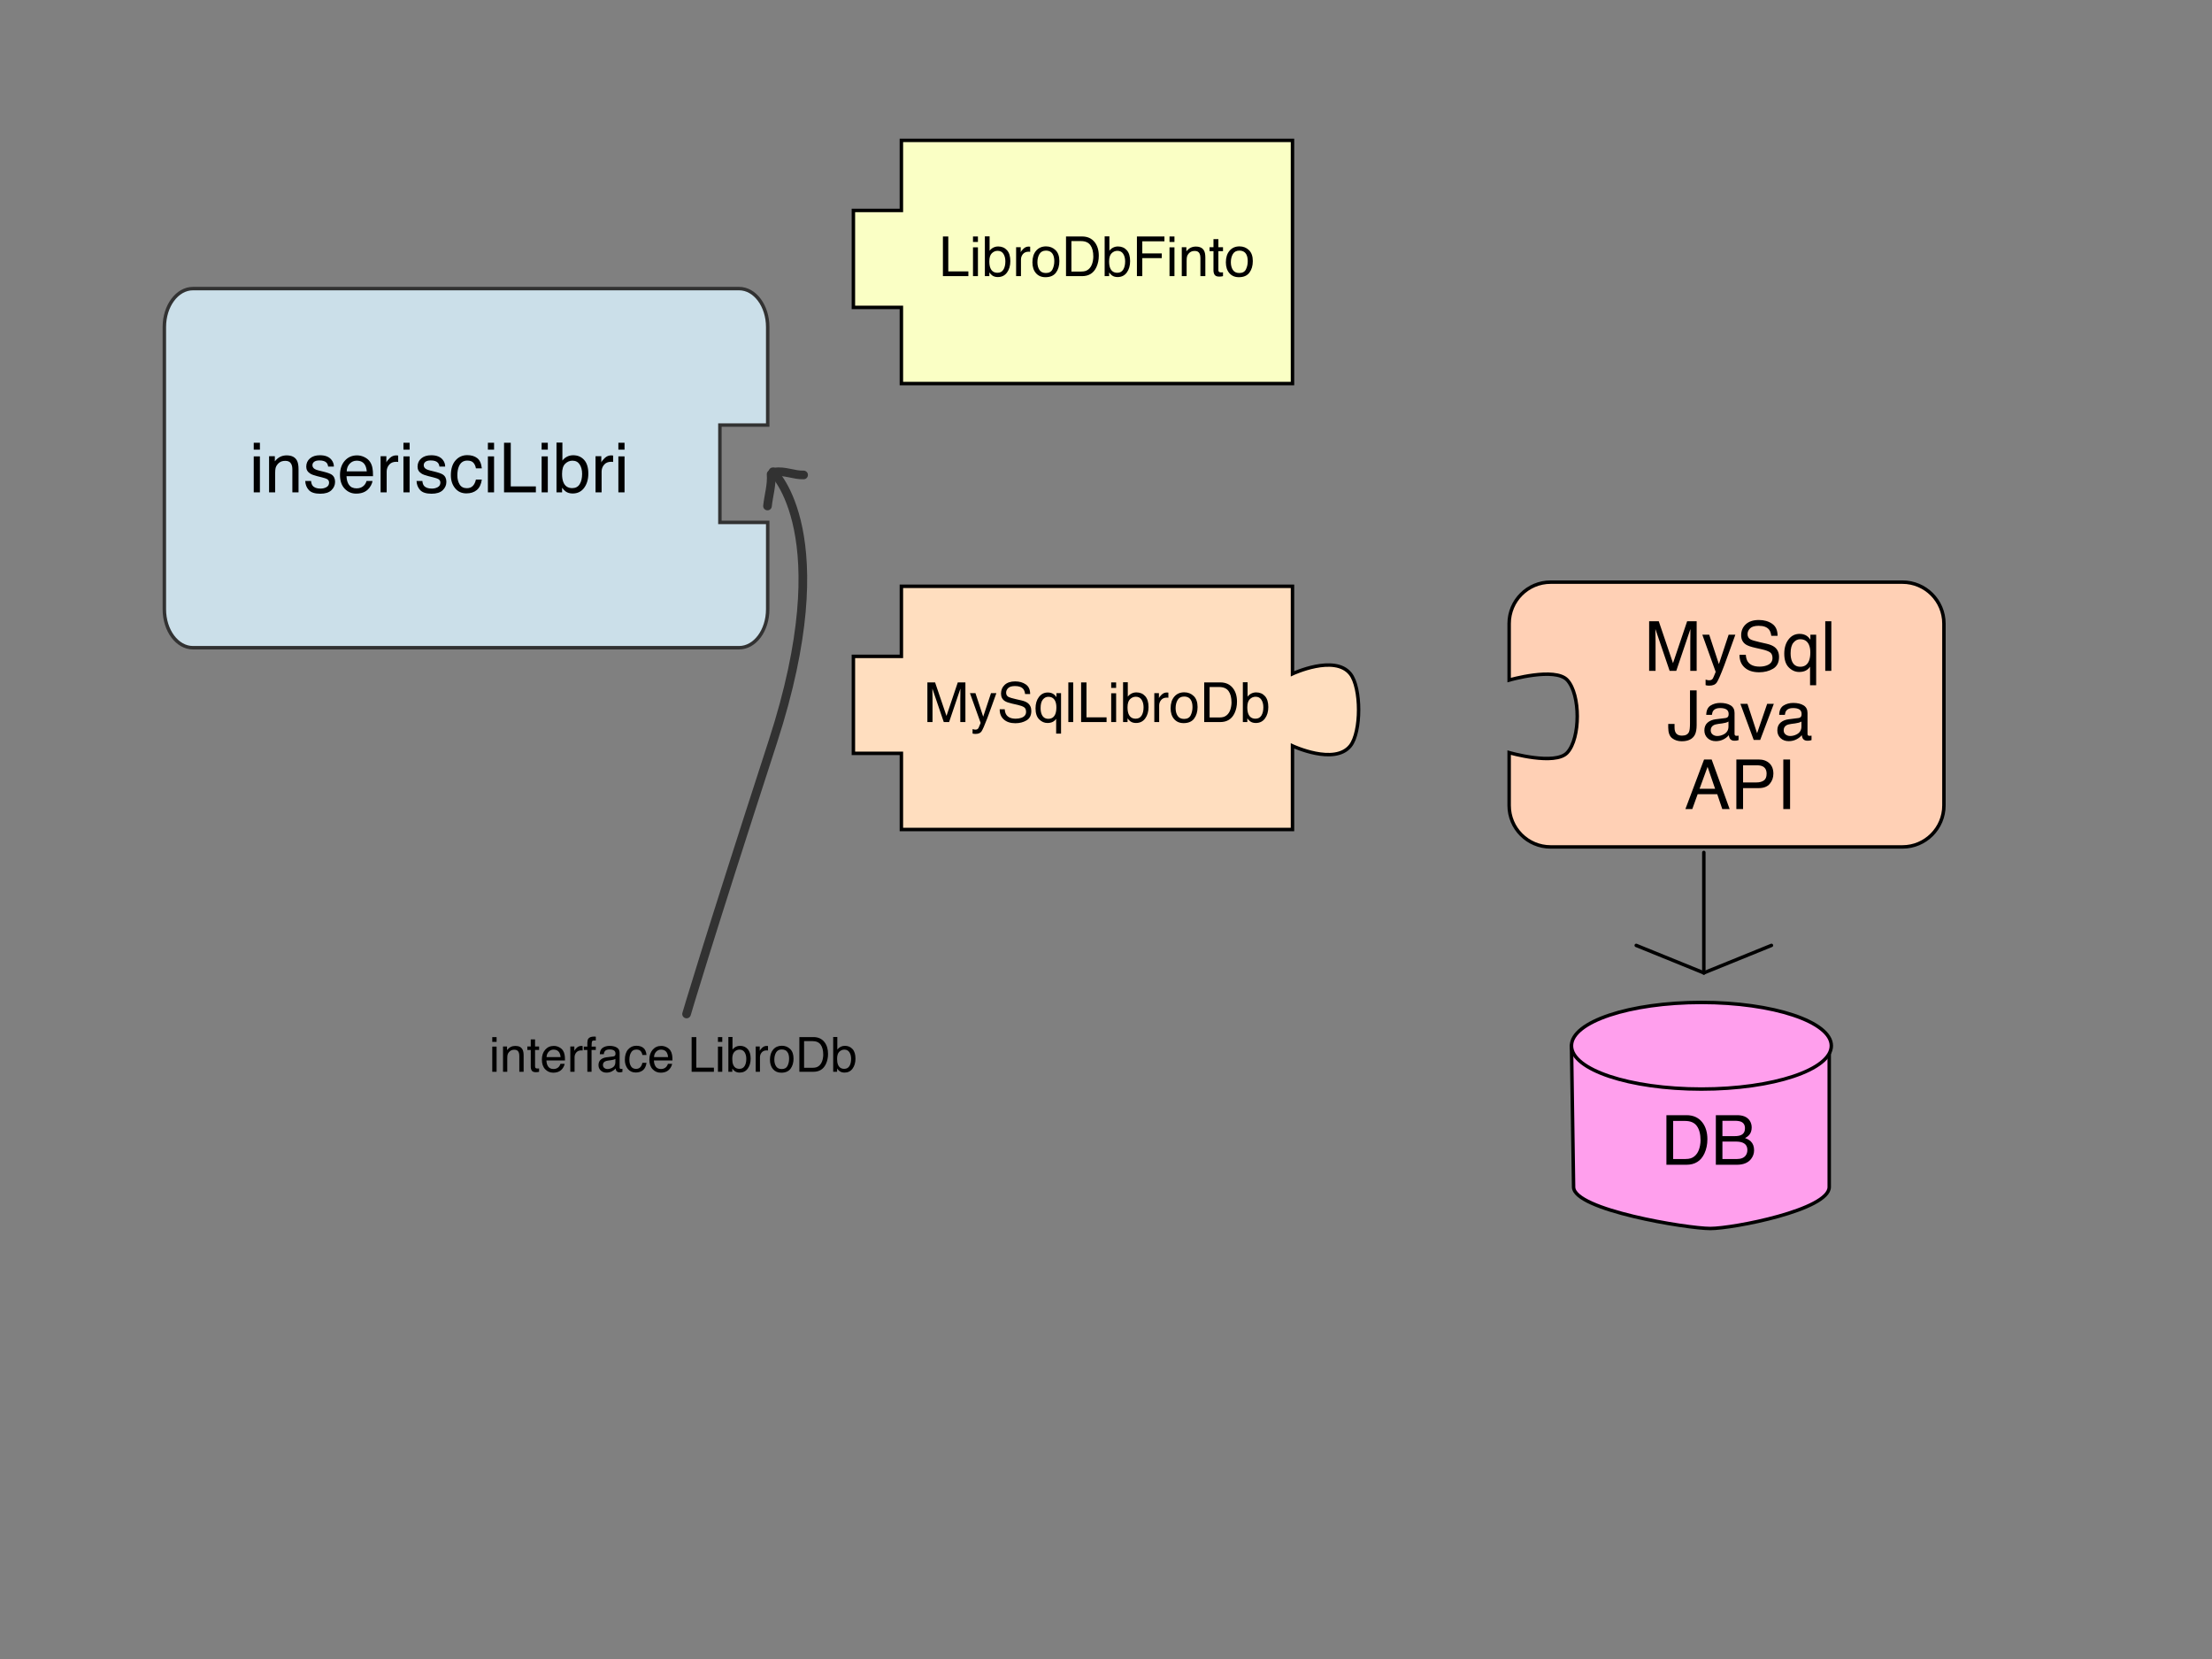 <?xml version="1.0"?>
<svg version="1.1" xmlns="http://www.w3.org/2000/svg" xmlns:xlink="http://www.w3.org/1999/xlink" width="640" height="480">
    <rect width="100%" height="100%" fill="#808080" stroke="none"/>
    <desc iVinci="yes" version="4.6" gridStep="20" showGrid="no" snapToGrid="no" codePlatform="0"/>
    <g id="Layer1" name="Layer 1" opacity="1">
        <g id="Shape1">
            <desc shapeID="1" type="0" basicInfo-basicType="0" basicInfo-roundedRectRadius="12" basicInfo-polygonSides="6" basicInfo-starPoints="5" bounding="rect(-126.5,-56,253,112)" text="" font-familyName="Helvetica" font-pixelSize="20" font-bold="0" font-underline="0" font-alignment="1" strokeStyle="0" markerStart="0" markerEnd="0" shadowEnabled="0" shadowOffsetX="0" shadowOffsetY="2" shadowBlur="4" shadowOpacity="160" blurEnabled="0" blurRadius="4" transform="matrix(0.69,0,0,0.928,134.837,135.452)" pers-center="0,0" pers-size="0,0" pers-start="0,0" pers-end="0,0" locked="0" mesh="" flag=""/>
            <path id="shapePath1" d="M47.551,94.632 C47.551,88.484 51.258,83.5 55.831,83.5 L213.842,83.5 C218.415,83.5 222.122,88.484 222.122,94.632 L222.122,122.981 L208.289,122.981 L208.289,151.148 L222.122,151.148 L222.122,176.271 C222.122,182.419 218.415,187.404 213.842,187.404 L55.831,187.404 C51.258,187.404 47.551,182.419 47.551,176.271 L47.551,94.632 Z" style="stroke:#323232;stroke-opacity:1;stroke-width:1;stroke-linejoin:miter;stroke-miterlimit:2;stroke-linecap:round;fill-rule:evenodd;fill:#cbdfe9;fill-opacity:1;"/>
        </g>
        <g id="Shape2">
            <desc shapeID="2" type="2" basicInfo-basicType="0" basicInfo-roundedRectRadius="12" basicInfo-polygonSides="6" basicInfo-starPoints="5" bounding="rect(-79.18,-17,158.36,34)" text="inserisciLibri" font-familyName="Helvetica" font-pixelSize="20" font-bold="0" font-underline="0" font-alignment="1" strokeStyle="0" markerStart="0" markerEnd="0" shadowEnabled="0" shadowOffsetX="0" shadowOffsetY="2" shadowBlur="4" shadowOpacity="160" blurEnabled="0" blurRadius="4" transform="matrix(1,0,0,1,127.093,137.058)" pers-center="0,0" pers-size="0,0" pers-start="0,0" pers-end="0,0" locked="0" mesh="" flag=""/>
            <path id="shapePath2" d="M73.413,132.039 L75.2,132.039 L75.2,142.449 L73.413,142.449 L73.413,132.039 M73.413,128.103 L75.2,128.103 L75.2,130.095 L73.413,130.095 L73.413,128.103 M77.851,131.99 L79.521,131.99 L79.521,133.474 C80.015,132.862 80.539,132.423 81.093,132.156 C81.646,131.889 82.261,131.755 82.939,131.755 C84.423,131.755 85.425,132.273 85.946,133.308 C86.233,133.875 86.376,134.685 86.376,135.74 L86.376,142.449 L84.589,142.449 L84.589,135.857 C84.589,135.219 84.495,134.705 84.306,134.314 C83.993,133.663 83.427,133.338 82.606,133.338 C82.19,133.338 81.848,133.38 81.581,133.464 C81.099,133.608 80.676,133.894 80.312,134.324 C80.019,134.669 79.828,135.025 79.74,135.393 C79.652,135.761 79.608,136.287 79.608,136.97 L79.608,142.449 L77.851,142.449 L77.851,131.99 M90.005,139.168 C90.057,139.754 90.204,140.203 90.444,140.515 C90.887,141.082 91.655,141.365 92.749,141.365 C93.4,141.365 93.973,141.223 94.468,140.94 C94.963,140.657 95.21,140.219 95.21,139.627 C95.21,139.177 95.011,138.836 94.614,138.601 C94.36,138.458 93.859,138.292 93.11,138.103 L91.714,137.752 C90.822,137.53 90.164,137.283 89.741,137.009 C88.986,136.534 88.608,135.877 88.608,135.037 C88.608,134.047 88.965,133.246 89.678,132.634 C90.391,132.022 91.349,131.716 92.554,131.716 C94.129,131.716 95.265,132.179 95.962,133.103 C96.398,133.689 96.61,134.321 96.597,134.998 L94.937,134.998 C94.904,134.601 94.764,134.239 94.517,133.914 C94.113,133.451 93.413,133.22 92.417,133.22 C91.753,133.22 91.25,133.347 90.908,133.601 C90.567,133.855 90.396,134.19 90.396,134.607 C90.396,135.063 90.62,135.427 91.069,135.701 C91.33,135.864 91.714,136.007 92.222,136.13 L93.384,136.414 C94.647,136.72 95.493,137.016 95.923,137.302 C96.606,137.752 96.948,138.458 96.948,139.422 C96.948,140.352 96.595,141.157 95.889,141.834 C95.182,142.511 94.106,142.849 92.661,142.849 C91.105,142.849 90.003,142.496 89.356,141.79 C88.708,141.083 88.361,140.209 88.316,139.168 L90.005,139.168 M105.474,132.278 C106.17,132.626 106.701,133.077 107.065,133.63 C107.417,134.158 107.651,134.773 107.769,135.476 C107.873,135.958 107.925,136.726 107.925,137.781 L100.259,137.781 C100.291,138.842 100.542,139.693 101.011,140.335 C101.48,140.976 102.205,141.297 103.189,141.297 C104.106,141.297 104.839,140.994 105.386,140.388 C105.698,140.037 105.92,139.63 106.05,139.168 L107.778,139.168 C107.733,139.552 107.581,139.98 107.324,140.452 C107.067,140.924 106.779,141.31 106.46,141.609 C105.926,142.13 105.265,142.481 104.478,142.664 C104.054,142.768 103.576,142.82 103.042,142.82 C101.74,142.82 100.636,142.346 99.731,141.399 C98.826,140.452 98.374,139.125 98.374,137.42 C98.374,135.74 98.83,134.376 99.741,133.328 C100.653,132.28 101.844,131.755 103.315,131.755 C104.058,131.755 104.777,131.93 105.474,132.278 M106.118,136.384 C106.047,135.623 105.881,135.014 105.62,134.558 C105.138,133.712 104.334,133.289 103.208,133.289 C102.401,133.289 101.724,133.58 101.177,134.163 C100.63,134.745 100.34,135.486 100.308,136.384 L106.118,136.384 M110.118,131.99 L111.788,131.99 L111.788,133.797 C111.925,133.445 112.26,133.017 112.794,132.512 C113.328,132.008 113.943,131.755 114.64,131.755 C114.672,131.755 114.728,131.759 114.806,131.765 C114.884,131.772 115.017,131.785 115.206,131.804 L115.206,133.66 C115.102,133.64 115.006,133.627 114.918,133.621 C114.83,133.614 114.734,133.611 114.63,133.611 C113.745,133.611 113.064,133.896 112.589,134.465 C112.114,135.035 111.876,135.691 111.876,136.433 L111.876,142.449 L110.118,142.449 L110.118,131.99 M116.726,132.039 L118.513,132.039 L118.513,142.449 L116.726,142.449 L116.726,132.039 M116.726,128.103 L118.513,128.103 L118.513,130.095 L116.726,130.095 L116.726,128.103 M122.208,139.168 C122.26,139.754 122.407,140.203 122.648,140.515 C123.09,141.082 123.858,141.365 124.952,141.365 C125.603,141.365 126.176,141.223 126.671,140.94 C127.166,140.657 127.413,140.219 127.413,139.627 C127.413,139.177 127.215,138.836 126.817,138.601 C126.564,138.458 126.062,138.292 125.314,138.103 L123.917,137.752 C123.025,137.53 122.368,137.283 121.944,137.009 C121.189,136.534 120.812,135.877 120.812,135.037 C120.812,134.047 121.168,133.246 121.881,132.634 C122.594,132.022 123.552,131.716 124.757,131.716 C126.332,131.716 127.468,132.179 128.165,133.103 C128.601,133.689 128.813,134.321 128.8,134.998 L127.14,134.998 C127.107,134.601 126.967,134.239 126.72,133.914 C126.316,133.451 125.616,133.22 124.62,133.22 C123.956,133.22 123.453,133.347 123.111,133.601 C122.77,133.855 122.599,134.19 122.599,134.607 C122.599,135.063 122.823,135.427 123.273,135.701 C123.533,135.864 123.917,136.007 124.425,136.13 L125.587,136.414 C126.85,136.72 127.696,137.016 128.126,137.302 C128.81,137.752 129.151,138.458 129.151,139.422 C129.151,140.352 128.798,141.157 128.092,141.834 C127.385,142.511 126.31,142.849 124.864,142.849 C123.308,142.849 122.206,142.496 121.559,141.79 C120.911,141.083 120.564,140.209 120.519,139.168 L122.208,139.168 M138.072,132.547 C138.811,133.119 139.256,134.106 139.405,135.505 L137.696,135.505 C137.592,134.861 137.355,134.325 136.983,133.899 C136.612,133.473 136.017,133.259 135.196,133.259 C134.077,133.259 133.276,133.806 132.794,134.9 C132.481,135.61 132.325,136.485 132.325,137.527 C132.325,138.575 132.547,139.457 132.989,140.173 C133.432,140.89 134.129,141.248 135.079,141.248 C135.808,141.248 136.386,141.025 136.813,140.579 C137.239,140.133 137.534,139.522 137.696,138.748 L139.405,138.748 C139.21,140.134 138.722,141.148 137.94,141.79 C137.159,142.431 136.16,142.752 134.942,142.752 C133.575,142.752 132.485,142.252 131.671,141.253 C130.857,140.253 130.45,139.005 130.45,137.507 C130.45,135.672 130.896,134.242 131.788,133.22 C132.68,132.198 133.816,131.687 135.196,131.687 C136.375,131.687 137.333,131.974 138.072,132.547 M141.163,132.039 L142.95,132.039 L142.95,142.449 L141.163,142.449 L141.163,132.039 M141.163,128.103 L142.95,128.103 L142.95,130.095 L141.163,130.095 L141.163,128.103 M145.835,128.103 L147.778,128.103 L147.778,140.74 L155.044,140.74 L155.044,142.449 L145.835,142.449 L145.835,128.103 M156.71,132.039 L158.497,132.039 L158.497,142.449 L156.71,142.449 L156.71,132.039 M156.71,128.103 L158.497,128.103 L158.497,130.095 L156.71,130.095 L156.71,128.103 M161.011,128.054 L162.72,128.054 L162.72,133.259 C163.104,132.758 163.563,132.376 164.097,132.112 C164.631,131.848 165.21,131.716 165.835,131.716 C167.137,131.716 168.193,132.164 169.004,133.059 C169.814,133.954 170.22,135.274 170.22,137.019 C170.22,138.673 169.819,140.047 169.019,141.14 C168.218,142.234 167.108,142.781 165.689,142.781 C164.894,142.781 164.224,142.589 163.677,142.205 C163.351,141.977 163.003,141.612 162.632,141.111 L162.632,142.449 L161.011,142.449 L161.011,128.054 M167.715,140.095 C168.187,139.34 168.423,138.344 168.423,137.107 C168.423,136.007 168.187,135.095 167.715,134.373 C167.243,133.65 166.548,133.289 165.63,133.289 C164.829,133.289 164.128,133.585 163.525,134.177 C162.923,134.77 162.622,135.746 162.622,137.107 C162.622,138.09 162.746,138.888 162.993,139.5 C163.455,140.652 164.318,141.228 165.581,141.228 C166.532,141.228 167.243,140.851 167.715,140.095 M172.306,131.99 L173.976,131.99 L173.976,133.797 C174.112,133.445 174.448,133.017 174.981,132.512 C175.515,132.008 176.131,131.755 176.827,131.755 C176.86,131.755 176.915,131.759 176.993,131.765 C177.071,131.772 177.205,131.785 177.394,131.804 L177.394,133.66 C177.289,133.64 177.193,133.627 177.106,133.621 C177.018,133.614 176.922,133.611 176.817,133.611 C175.932,133.611 175.252,133.896 174.776,134.465 C174.301,135.035 174.064,135.691 174.064,136.433 L174.064,142.449 L172.306,142.449 L172.306,131.99 M178.913,132.039 L180.7,132.039 L180.7,142.449 L178.913,142.449 L178.913,132.039 M178.913,128.103 L180.7,128.103 L180.7,130.095 L178.913,130.095 L178.913,128.103 Z" style="stroke:none;fill-rule:nonzero;fill:#000000;fill-opacity:1;"/>
        </g>
        <g id="Shape3">
            <desc shapeID="3" type="0" basicInfo-basicType="0" basicInfo-roundedRectRadius="12" basicInfo-polygonSides="6" basicInfo-starPoints="5" bounding="rect(-113.38,-35.182,226.76,70.364)" text="" font-familyName="Helvetica" font-pixelSize="20" font-bold="0" font-underline="0" font-alignment="1" strokeStyle="0" markerStart="0" markerEnd="0" shadowEnabled="0" shadowOffsetX="0" shadowOffsetY="2" shadowBlur="4" shadowOpacity="160" blurEnabled="0" blurRadius="4" transform="matrix(0.56,0,0,1,310.436,75.799)" pers-center="0,0" pers-size="0,0" pers-start="0,0" pers-end="0,0" locked="0" mesh="" flag=""/>
            <path id="shapePath3" d="M260.8,40.617 L373.958,40.617 L373.958,110.981 L260.8,110.981 L260.8,88.944 L246.914,88.944 L246.914,60.889 L260.8,60.889 L260.8,40.617 Z" style="stroke:#000000;stroke-opacity:1;stroke-width:1;stroke-linejoin:miter;stroke-miterlimit:2;stroke-linecap:round;fill-rule:evenodd;fill:#faffc5;fill-opacity:1;"/>
        </g>
        <g id="Shape4">
            <desc shapeID="4" type="2" basicInfo-basicType="0" basicInfo-roundedRectRadius="12" basicInfo-polygonSides="6" basicInfo-starPoints="5" bounding="rect(-38.742,-19.371,77.485,38.742)" text="LibroDbFinto" font-familyName="Helvetica" font-pixelSize="16" font-bold="0" font-underline="0" font-alignment="1" strokeStyle="0" markerStart="0" markerEnd="0" shadowEnabled="0" shadowOffsetX="0" shadowOffsetY="2" shadowBlur="4" shadowOpacity="160" blurEnabled="0" blurRadius="4" transform="matrix(1,0,0,1,317.345,75.944)" pers-center="0,0" pers-size="0,0" pers-start="0,0" pers-end="0,0" locked="0" mesh="" flag=""/>
            <path id="shapePath4" d="M272.814,68.42 L274.368,68.42 L274.368,78.53 L280.181,78.53 L280.181,79.897 L272.814,79.897 L272.814,68.42 M281.517,71.569 L282.946,71.569 L282.946,79.897 L281.517,79.897 L281.517,71.569 M281.517,68.42 L282.946,68.42 L282.946,70.014 L281.517,70.014 L281.517,68.42 M284.954,68.381 L286.321,68.381 L286.321,72.545 C286.629,72.144 286.996,71.838 287.423,71.627 C287.85,71.416 288.314,71.311 288.814,71.311 C289.855,71.311 290.7,71.669 291.349,72.385 C291.997,73.101 292.321,74.157 292.321,75.553 C292.321,76.876 292.001,77.975 291.361,78.85 C290.72,79.725 289.832,80.162 288.696,80.162 C288.061,80.162 287.525,80.009 287.087,79.701 C286.827,79.519 286.548,79.228 286.251,78.826 L286.251,79.897 L284.954,79.897 L284.954,68.381 M290.318,78.014 C290.695,77.41 290.884,76.613 290.884,75.623 C290.884,74.743 290.695,74.014 290.318,73.436 C289.94,72.858 289.384,72.569 288.65,72.569 C288.009,72.569 287.448,72.806 286.966,73.28 C286.484,73.754 286.243,74.535 286.243,75.623 C286.243,76.41 286.342,77.048 286.54,77.537 C286.91,78.459 287.6,78.92 288.611,78.92 C289.371,78.92 289.94,78.618 290.318,78.014 M293.993,71.53 L295.329,71.53 L295.329,72.975 C295.439,72.694 295.707,72.351 296.134,71.948 C296.561,71.544 297.053,71.342 297.611,71.342 C297.637,71.342 297.681,71.345 297.743,71.35 C297.806,71.355 297.913,71.365 298.064,71.381 L298.064,72.865 C297.98,72.85 297.903,72.84 297.833,72.834 C297.763,72.829 297.686,72.826 297.603,72.826 C296.894,72.826 296.35,73.054 295.97,73.51 C295.59,73.966 295.4,74.49 295.4,75.084 L295.4,79.897 L293.993,79.897 L293.993,71.53 M304.521,77.932 C304.867,77.226 305.04,76.441 305.04,75.576 C305.04,74.795 304.915,74.16 304.665,73.67 C304.269,72.899 303.587,72.514 302.618,72.514 C301.759,72.514 301.134,72.842 300.743,73.498 C300.353,74.155 300.157,74.946 300.157,75.873 C300.157,76.764 300.353,77.506 300.743,78.1 C301.134,78.694 301.754,78.99 302.603,78.99 C303.535,78.99 304.174,78.638 304.521,77.932 M305.392,72.365 C306.137,73.084 306.509,74.142 306.509,75.537 C306.509,76.886 306.181,78.001 305.525,78.881 C304.868,79.761 303.85,80.201 302.47,80.201 C301.319,80.201 300.405,79.812 299.728,79.034 C299.051,78.255 298.712,77.209 298.712,75.897 C298.712,74.49 299.069,73.371 299.782,72.537 C300.496,71.704 301.454,71.287 302.657,71.287 C303.736,71.287 304.647,71.647 305.392,72.365 M312.767,78.569 C313.293,78.569 313.725,78.514 314.064,78.405 C314.668,78.201 315.163,77.811 315.548,77.233 C315.855,76.769 316.077,76.175 316.212,75.451 C316.29,75.019 316.329,74.618 316.329,74.248 C316.329,72.826 316.047,71.722 315.482,70.936 C314.917,70.149 314.006,69.756 312.751,69.756 L309.993,69.756 L309.993,78.569 L312.767,78.569 M308.431,68.42 L313.079,68.42 C314.657,68.42 315.881,68.98 316.751,70.1 C317.527,71.11 317.915,72.405 317.915,73.983 C317.915,75.201 317.686,76.303 317.228,77.287 C316.42,79.027 315.032,79.897 313.064,79.897 L308.431,79.897 L308.431,68.42 M319.611,68.381 L320.978,68.381 L320.978,72.545 C321.285,72.144 321.652,71.838 322.079,71.627 C322.506,71.416 322.97,71.311 323.47,71.311 C324.512,71.311 325.357,71.669 326.005,72.385 C326.653,73.101 326.978,74.157 326.978,75.553 C326.978,76.876 326.657,77.975 326.017,78.85 C325.376,79.725 324.488,80.162 323.353,80.162 C322.717,80.162 322.181,80.009 321.743,79.701 C321.483,79.519 321.204,79.228 320.907,78.826 L320.907,79.897 L319.611,79.897 L319.611,68.381 M324.974,78.014 C325.351,77.41 325.54,76.613 325.54,75.623 C325.54,74.743 325.351,74.014 324.974,73.436 C324.596,72.858 324.04,72.569 323.306,72.569 C322.665,72.569 322.104,72.806 321.622,73.28 C321.14,73.754 320.9,74.535 320.9,75.623 C320.9,76.41 320.999,77.048 321.196,77.537 C321.566,78.459 322.256,78.92 323.267,78.92 C324.027,78.92 324.596,78.618 324.974,78.014 M328.946,68.42 L336.907,68.42 L336.907,69.826 L330.501,69.826 L330.501,73.311 L336.134,73.311 L336.134,74.678 L330.501,74.678 L330.501,79.897 L328.946,79.897 L328.946,68.42 M338.376,71.569 L339.806,71.569 L339.806,79.897 L338.376,79.897 L338.376,71.569 M338.376,68.42 L339.806,68.42 L339.806,70.014 L338.376,70.014 L338.376,68.42 M341.923,71.53 L343.259,71.53 L343.259,72.717 C343.655,72.228 344.074,71.876 344.517,71.662 C344.959,71.449 345.452,71.342 345.993,71.342 C347.181,71.342 347.983,71.756 348.4,72.584 C348.629,73.037 348.743,73.686 348.743,74.53 L348.743,79.897 L347.314,79.897 L347.314,74.623 C347.314,74.113 347.238,73.701 347.087,73.389 C346.837,72.868 346.384,72.608 345.728,72.608 C345.394,72.608 345.121,72.642 344.907,72.709 C344.522,72.824 344.183,73.053 343.892,73.397 C343.657,73.673 343.505,73.958 343.435,74.252 C343.364,74.546 343.329,74.967 343.329,75.514 L343.329,79.897 L341.923,79.897 L341.923,71.53 M351.095,69.194 L352.517,69.194 L352.517,71.53 L353.853,71.53 L353.853,72.678 L352.517,72.678 L352.517,78.139 C352.517,78.431 352.616,78.626 352.814,78.725 C352.923,78.782 353.105,78.811 353.361,78.811 C353.428,78.811 353.501,78.81 353.579,78.807 C353.657,78.804 353.749,78.798 353.853,78.787 L353.853,79.897 C353.691,79.944 353.523,79.978 353.349,79.998 C353.174,80.019 352.986,80.03 352.782,80.03 C352.126,80.03 351.681,79.862 351.446,79.526 C351.212,79.19 351.095,78.754 351.095,78.217 L351.095,72.678 L349.962,72.678 L349.962,71.53 L351.095,71.53 L351.095,69.194 M360.489,77.932 C360.836,77.226 361.009,76.441 361.009,75.576 C361.009,74.795 360.884,74.16 360.634,73.67 C360.238,72.899 359.556,72.514 358.587,72.514 C357.728,72.514 357.103,72.842 356.712,73.498 C356.321,74.155 356.126,74.946 356.126,75.873 C356.126,76.764 356.321,77.506 356.712,78.1 C357.103,78.694 357.722,78.99 358.571,78.99 C359.504,78.99 360.143,78.638 360.489,77.932 M361.361,72.365 C362.105,73.084 362.478,74.142 362.478,75.537 C362.478,76.886 362.15,78.001 361.493,78.881 C360.837,79.761 359.819,80.201 358.439,80.201 C357.288,80.201 356.374,79.812 355.696,79.034 C355.019,78.255 354.681,77.209 354.681,75.897 C354.681,74.49 355.038,73.371 355.751,72.537 C356.465,71.704 357.423,71.287 358.626,71.287 C359.704,71.287 360.616,71.647 361.361,72.365 Z" style="stroke:none;fill-rule:nonzero;fill:#000000;fill-opacity:1;"/>
        </g>
        <g id="Shape5">
            <desc shapeID="5" type="0" basicInfo-basicType="0" basicInfo-roundedRectRadius="12" basicInfo-polygonSides="6" basicInfo-starPoints="5" bounding="rect(-130.451,-35.182,260.901,70.364)" text="" font-familyName="Helvetica" font-pixelSize="20" font-bold="0" font-underline="0" font-alignment="1" strokeStyle="0" markerStart="0" markerEnd="0" shadowEnabled="0" shadowOffsetX="0" shadowOffsetY="2" shadowBlur="4" shadowOpacity="160" blurEnabled="0" blurRadius="4" transform="matrix(0.56,0,0,1,320,204.818)" pers-center="0,0" pers-size="0,0" pers-start="0,0" pers-end="0,0" locked="0" mesh="" flag=""/>
            <path id="shapePath5" d="M260.8,169.637 L373.958,169.637 L373.958,194.949 C373.958,194.949 386.118,189.249 390.69,194.949 C393.884,198.931 393.884,211.828 390.69,215.81 C386.118,221.51 373.958,215.81 373.958,215.81 L373.958,240 L260.8,240 L260.8,217.964 L246.914,217.964 L246.914,189.908 L260.8,189.908 L260.8,169.637 Z" style="stroke:#000000;stroke-opacity:1;stroke-width:1;stroke-linejoin:miter;stroke-miterlimit:2;stroke-linecap:round;fill-rule:evenodd;fill:#ffdebf;fill-opacity:1;"/>
        </g>
        <g id="Shape6">
            <desc shapeID="6" type="2" basicInfo-basicType="0" basicInfo-roundedRectRadius="12" basicInfo-polygonSides="6" basicInfo-starPoints="5" bounding="rect(-38.742,-19.371,77.485,38.742)" text="MySqlLibroDb" font-familyName="Helvetica" font-pixelSize="16" font-bold="0" font-underline="0" font-alignment="1" strokeStyle="0" markerStart="0" markerEnd="0" shadowEnabled="0" shadowOffsetX="0" shadowOffsetY="2" shadowBlur="4" shadowOpacity="160" blurEnabled="0" blurRadius="4" transform="matrix(1,0,0,1,317.345,204.963)" pers-center="0,0" pers-size="0,0" pers-start="0,0" pers-end="0,0" locked="0" mesh="" flag=""/>
            <path id="shapePath6" d="M268.321,197.44 L270.548,197.44 L273.845,207.143 L277.118,197.44 L279.321,197.44 L279.321,208.916 L277.845,208.916 L277.845,202.143 C277.845,201.908 277.85,201.52 277.861,200.979 C277.871,200.437 277.876,199.856 277.876,199.236 L274.603,208.916 L273.064,208.916 L269.767,199.236 L269.767,199.588 C269.767,199.869 269.773,200.298 269.786,200.873 C269.799,201.449 269.806,201.872 269.806,202.143 L269.806,208.916 L268.321,208.916 L268.321,197.44 M286.728,200.549 L288.282,200.549 C288.084,201.085 287.644,202.309 286.962,204.221 C286.452,205.658 286.025,206.83 285.681,207.736 C284.868,209.872 284.295,211.174 283.962,211.643 C283.629,212.111 283.056,212.346 282.243,212.346 C282.045,212.346 281.893,212.338 281.786,212.322 C281.68,212.307 281.548,212.278 281.392,212.236 L281.392,210.955 C281.637,211.023 281.814,211.065 281.923,211.08 C282.032,211.096 282.129,211.104 282.212,211.104 C282.472,211.104 282.664,211.061 282.786,210.975 C282.909,210.889 283.012,210.783 283.095,210.658 C283.121,210.617 283.215,210.403 283.376,210.018 C283.538,209.632 283.655,209.346 283.728,209.158 L280.634,200.549 L282.228,200.549 L284.47,207.361 L286.728,200.549 M290.704,205.213 C290.741,205.864 290.894,206.393 291.165,206.799 C291.681,207.559 292.59,207.94 293.892,207.94 C294.475,207.94 295.006,207.856 295.486,207.69 C296.413,207.367 296.876,206.788 296.876,205.955 C296.876,205.33 296.681,204.885 296.29,204.619 C295.894,204.359 295.275,204.132 294.431,203.94 L292.876,203.588 C291.861,203.359 291.142,203.106 290.72,202.83 C289.991,202.351 289.626,201.635 289.626,200.682 C289.626,199.65 289.983,198.804 290.696,198.143 C291.41,197.481 292.42,197.15 293.728,197.15 C294.931,197.15 295.953,197.441 296.794,198.022 C297.635,198.602 298.056,199.531 298.056,200.807 L296.595,200.807 C296.517,200.192 296.35,199.721 296.095,199.393 C295.621,198.794 294.816,198.494 293.681,198.494 C292.764,198.494 292.105,198.687 291.704,199.072 C291.303,199.458 291.103,199.906 291.103,200.416 C291.103,200.979 291.337,201.39 291.806,201.65 C292.113,201.817 292.808,202.025 293.892,202.275 L295.501,202.643 C296.277,202.82 296.876,203.062 297.298,203.369 C298.027,203.906 298.392,204.684 298.392,205.705 C298.392,206.976 297.93,207.885 297.005,208.432 C296.081,208.979 295.006,209.252 293.782,209.252 C292.355,209.252 291.238,208.887 290.431,208.158 C289.624,207.434 289.228,206.453 289.243,205.213 L290.704,205.213 M301.384,206.666 C301.743,207.536 302.387,207.971 303.314,207.971 C304.293,207.971 304.967,207.512 305.337,206.596 C305.54,206.091 305.642,205.445 305.642,204.658 C305.642,203.934 305.53,203.33 305.306,202.846 C304.926,202.018 304.256,201.604 303.298,201.604 C302.689,201.604 302.167,201.868 301.732,202.397 C301.297,202.925 301.079,203.742 301.079,204.846 C301.079,205.57 301.181,206.177 301.384,206.666 M304.907,200.885 C305.168,201.072 305.418,201.348 305.657,201.713 L305.657,200.549 L306.993,200.549 L306.993,212.252 L305.579,212.252 L305.579,207.955 C305.345,208.33 305.021,208.628 304.607,208.85 C304.193,209.071 303.676,209.182 303.056,209.182 C302.165,209.182 301.368,208.833 300.665,208.135 C299.962,207.437 299.611,206.374 299.611,204.947 C299.611,203.609 299.94,202.51 300.599,201.65 C301.258,200.791 302.111,200.361 303.157,200.361 C303.85,200.361 304.433,200.536 304.907,200.885 M309.103,197.44 L310.509,197.44 L310.509,208.916 L309.103,208.916 L309.103,197.44 M312.798,197.44 L314.353,197.44 L314.353,207.549 L320.165,207.549 L320.165,208.916 L312.798,208.916 L312.798,197.44 M321.501,200.588 L322.931,200.588 L322.931,208.916 L321.501,208.916 L321.501,200.588 M321.501,197.44 L322.931,197.44 L322.931,199.033 L321.501,199.033 L321.501,197.44 M324.939,197.4 L326.306,197.4 L326.306,201.565 C326.613,201.163 326.98,200.858 327.407,200.647 C327.834,200.436 328.298,200.33 328.798,200.33 C329.84,200.33 330.685,200.688 331.333,201.404 C331.982,202.121 332.306,203.177 332.306,204.572 C332.306,205.895 331.986,206.994 331.345,207.869 C330.704,208.744 329.816,209.182 328.681,209.182 C328.045,209.182 327.509,209.028 327.071,208.721 C326.811,208.538 326.532,208.247 326.236,207.846 L326.236,208.916 L324.939,208.916 L324.939,197.4 M330.302,207.033 C330.68,206.429 330.868,205.632 330.868,204.643 C330.868,203.762 330.68,203.033 330.302,202.455 C329.924,201.877 329.368,201.588 328.634,201.588 C327.993,201.588 327.432,201.825 326.95,202.299 C326.469,202.773 326.228,203.554 326.228,204.643 C326.228,205.429 326.327,206.067 326.525,206.557 C326.894,207.479 327.584,207.94 328.595,207.94 C329.355,207.94 329.924,207.637 330.302,207.033 M333.978,200.549 L335.314,200.549 L335.314,201.994 C335.423,201.713 335.691,201.371 336.118,200.967 C336.545,200.563 337.038,200.361 337.595,200.361 C337.621,200.361 337.665,200.364 337.728,200.369 C337.79,200.374 337.897,200.385 338.048,200.4 L338.048,201.885 C337.965,201.869 337.888,201.859 337.818,201.854 C337.747,201.848 337.67,201.846 337.587,201.846 C336.879,201.846 336.334,202.074 335.954,202.529 C335.574,202.985 335.384,203.51 335.384,204.104 L335.384,208.916 L333.978,208.916 L333.978,200.549 M344.505,206.951 C344.851,206.246 345.025,205.46 345.025,204.596 C345.025,203.815 344.9,203.179 344.65,202.69 C344.254,201.919 343.571,201.533 342.603,201.533 C341.743,201.533 341.118,201.861 340.728,202.518 C340.337,203.174 340.142,203.966 340.142,204.893 C340.142,205.783 340.337,206.525 340.728,207.119 C341.118,207.713 341.738,208.01 342.587,208.01 C343.519,208.01 344.159,207.657 344.505,206.951 M345.376,201.385 C346.121,202.104 346.493,203.161 346.493,204.557 C346.493,205.906 346.165,207.02 345.509,207.9 C344.853,208.781 343.834,209.221 342.454,209.221 C341.303,209.221 340.389,208.831 339.712,208.053 C339.035,207.274 338.696,206.229 338.696,204.916 C338.696,203.51 339.053,202.39 339.767,201.557 C340.48,200.723 341.439,200.307 342.642,200.307 C343.72,200.307 344.631,200.666 345.376,201.385 M352.751,207.588 C353.277,207.588 353.709,207.533 354.048,207.424 C354.652,207.221 355.147,206.83 355.532,206.252 C355.84,205.788 356.061,205.195 356.196,204.471 C356.275,204.038 356.314,203.637 356.314,203.268 C356.314,201.846 356.031,200.742 355.466,199.955 C354.901,199.169 353.991,198.775 352.736,198.775 L349.978,198.775 L349.978,207.588 L352.751,207.588 M348.415,197.44 L353.064,197.44 C354.642,197.44 355.866,197.999 356.736,199.119 C357.512,200.13 357.9,201.424 357.9,203.002 C357.9,204.221 357.67,205.322 357.212,206.307 C356.405,208.046 355.017,208.916 353.048,208.916 L348.415,208.916 L348.415,197.44 M359.595,197.4 L360.962,197.4 L360.962,201.565 C361.269,201.163 361.637,200.858 362.064,200.647 C362.491,200.436 362.954,200.33 363.454,200.33 C364.496,200.33 365.341,200.688 365.989,201.404 C366.638,202.121 366.962,203.177 366.962,204.572 C366.962,205.895 366.642,206.994 366.001,207.869 C365.361,208.744 364.472,209.182 363.337,209.182 C362.702,209.182 362.165,209.028 361.728,208.721 C361.467,208.538 361.189,208.247 360.892,207.846 L360.892,208.916 L359.595,208.916 L359.595,197.4 M364.958,207.033 C365.336,206.429 365.525,205.632 365.525,204.643 C365.525,203.762 365.336,203.033 364.958,202.455 C364.581,201.877 364.025,201.588 363.29,201.588 C362.65,201.588 362.088,201.825 361.607,202.299 C361.125,202.773 360.884,203.554 360.884,204.643 C360.884,205.429 360.983,206.067 361.181,206.557 C361.551,207.479 362.241,207.94 363.251,207.94 C364.012,207.94 364.581,207.637 364.958,207.033 Z" style="stroke:none;fill-rule:nonzero;fill:#000000;fill-opacity:1;"/>
        </g>
        <g id="Shape7">
            <desc shapeID="7" type="0" basicInfo-basicType="0" basicInfo-roundedRectRadius="12" basicInfo-polygonSides="6" basicInfo-starPoints="5" bounding="rect(-62.898,-38.306,125.795,76.612)" text="" font-familyName="Helvetica" font-pixelSize="20" font-bold="0" font-underline="0" font-alignment="1" strokeStyle="0" markerStart="0" markerEnd="0" shadowEnabled="0" shadowOffsetX="0" shadowOffsetY="2" shadowBlur="4" shadowOpacity="160" blurEnabled="0" blurRadius="4" transform="matrix(1,0,0,1,499.54,206.737)" pers-center="0,0" pers-size="0,0" pers-start="0,0" pers-end="0,0" locked="0" mesh="" flag=""/>
            <path id="shapePath7" d="M436.643,180.431 C436.643,173.804 442.015,168.431 448.643,168.431 L550.438,168.431 C557.065,168.431 562.438,173.804 562.438,180.431 L562.438,233.043 C562.438,239.67 557.065,245.043 550.438,245.043 L448.643,245.043 C442.015,245.043 436.643,239.67 436.643,233.043 L436.643,217.756 C436.643,217.756 449.951,221.597 453.465,217.756 C457.305,213.558 457.305,200.966 453.465,196.768 C449.951,192.927 436.643,196.768 436.643,196.768 L436.643,180.431 Z" style="stroke:#000000;stroke-opacity:1;stroke-width:1;stroke-linejoin:miter;stroke-miterlimit:2;stroke-linecap:round;fill-rule:evenodd;fill:#ffd0b5;fill-opacity:1;"/>
        </g>
        <g id="Shape8">
            <desc shapeID="8" type="2" basicInfo-basicType="0" basicInfo-roundedRectRadius="12" basicInfo-polygonSides="6" basicInfo-starPoints="5" bounding="rect(-42.794,-26.52,85.589,53.041)" text="MySql&#10;Java&#10;API" font-familyName="Helvetica" font-pixelSize="20" font-bold="0" font-underline="0" font-alignment="1" strokeStyle="0" markerStart="0" markerEnd="0" shadowEnabled="0" shadowOffsetX="0" shadowOffsetY="2" shadowBlur="4" shadowOpacity="160" blurEnabled="0" blurRadius="4" transform="matrix(1,0,0,1,503.438,208.216)" pers-center="0,0" pers-size="0,0" pers-start="0,0" pers-end="0,0" locked="0" mesh="" flag=""/>
            <path id="shapePath8" d="M477.147,179.745 L479.93,179.745 L484.051,191.874 L488.143,179.745 L490.897,179.745 L490.897,194.091 L489.051,194.091 L489.051,185.624 C489.051,185.331 489.058,184.846 489.071,184.169 C489.084,183.492 489.09,182.766 489.09,181.991 L484.999,194.091 L483.075,194.091 L478.954,181.991 L478.954,182.43 C478.954,182.782 478.962,183.317 478.978,184.037 C478.994,184.756 479.003,185.285 479.003,185.624 L479.003,194.091 L477.147,194.091 L477.147,179.745 M500.151,183.632 L502.094,183.632 C501.847,184.302 501.297,185.832 500.444,188.221 C499.806,190.018 499.272,191.483 498.842,192.616 C497.827,195.285 497.111,196.913 496.694,197.499 C496.277,198.085 495.561,198.378 494.546,198.378 C494.298,198.378 494.108,198.368 493.974,198.348 C493.841,198.329 493.676,198.293 493.481,198.241 L493.481,196.639 C493.787,196.724 494.008,196.776 494.145,196.796 C494.282,196.815 494.402,196.825 494.507,196.825 C494.832,196.825 495.071,196.771 495.224,196.664 C495.377,196.556 495.506,196.425 495.61,196.268 C495.643,196.216 495.76,195.949 495.962,195.467 C496.163,194.986 496.31,194.628 496.401,194.393 L492.534,183.632 L494.526,183.632 L497.329,192.147 L500.151,183.632 M505.122,189.462 C505.167,190.275 505.359,190.936 505.698,191.444 C506.342,192.395 507.479,192.87 509.106,192.87 C509.835,192.87 510.499,192.766 511.098,192.557 C512.257,192.154 512.837,191.431 512.837,190.389 C512.837,189.608 512.592,189.051 512.104,188.719 C511.609,188.394 510.835,188.111 509.78,187.87 L507.837,187.43 C506.567,187.144 505.669,186.828 505.141,186.483 C504.23,185.884 503.774,184.989 503.774,183.798 C503.774,182.508 504.22,181.451 505.112,180.624 C506.004,179.797 507.267,179.383 508.901,179.383 C510.405,179.383 511.683,179.746 512.734,180.472 C513.785,181.198 514.311,182.359 514.311,183.954 L512.485,183.954 C512.387,183.186 512.179,182.596 511.86,182.186 C511.268,181.438 510.262,181.063 508.842,181.063 C507.697,181.063 506.873,181.304 506.372,181.786 C505.87,182.268 505.62,182.828 505.62,183.466 C505.62,184.169 505.913,184.683 506.499,185.008 C506.883,185.217 507.752,185.477 509.106,185.79 L511.118,186.249 C512.088,186.47 512.837,186.773 513.364,187.157 C514.275,187.828 514.731,188.801 514.731,190.077 C514.731,191.665 514.153,192.801 512.998,193.485 C511.842,194.169 510.499,194.51 508.969,194.51 C507.186,194.51 505.789,194.055 504.78,193.143 C503.771,192.238 503.276,191.011 503.296,189.462 L505.122,189.462 M518.46,191.278 C518.909,192.365 519.713,192.909 520.872,192.909 C522.096,192.909 522.939,192.336 523.401,191.19 C523.655,190.559 523.782,189.751 523.782,188.768 C523.782,187.863 523.642,187.108 523.362,186.503 C522.887,185.467 522.05,184.95 520.852,184.95 C520.09,184.95 519.438,185.28 518.894,185.941 C518.351,186.602 518.079,187.622 518.079,189.003 C518.079,189.908 518.206,190.666 518.46,191.278 M522.864,184.051 C523.189,184.286 523.502,184.631 523.801,185.087 L523.801,183.632 L525.471,183.632 L525.471,198.26 L523.704,198.26 L523.704,192.889 C523.411,193.358 523.005,193.731 522.488,194.008 C521.97,194.284 521.324,194.423 520.549,194.423 C519.436,194.423 518.44,193.986 517.561,193.114 C516.682,192.242 516.243,190.913 516.243,189.13 C516.243,187.456 516.655,186.083 517.478,185.008 C518.302,183.934 519.368,183.397 520.676,183.397 C521.542,183.397 522.271,183.615 522.864,184.051 M528.104,179.745 L529.862,179.745 L529.862,194.091 L528.104,194.091 L528.104,179.745 M490.893,209.813 C490.893,211.024 490.714,211.965 490.356,212.635 C489.692,213.859 488.429,214.471 486.567,214.471 C485.493,214.471 484.575,214.18 483.813,213.597 C483.051,213.015 482.671,211.978 482.671,210.487 L482.671,209.462 L484.497,209.462 L484.497,210.487 C484.497,211.268 484.671,211.856 485.019,212.25 C485.367,212.644 485.909,212.841 486.645,212.841 C487.68,212.841 488.357,212.486 488.676,211.776 C488.872,211.34 488.969,210.516 488.969,209.305 L488.969,199.745 L490.893,199.745 L490.893,209.813 M495.522,212.508 C495.893,212.801 496.333,212.948 496.84,212.948 C497.459,212.948 498.058,212.805 498.637,212.518 C499.614,212.043 500.102,211.265 500.102,210.184 L500.102,208.768 C499.887,208.905 499.611,209.019 499.272,209.11 C498.934,209.201 498.602,209.266 498.276,209.305 L497.212,209.442 C496.574,209.527 496.095,209.66 495.776,209.842 C495.236,210.148 494.965,210.637 494.965,211.307 C494.965,211.815 495.151,212.216 495.522,212.508 M499.223,207.753 C499.627,207.701 499.897,207.531 500.034,207.245 C500.112,207.089 500.151,206.864 500.151,206.571 C500.151,205.972 499.938,205.537 499.511,205.267 C499.085,204.997 498.475,204.862 497.68,204.862 C496.762,204.862 496.111,205.109 495.727,205.604 C495.512,205.878 495.372,206.285 495.307,206.825 L493.667,206.825 C493.699,205.536 494.117,204.639 494.922,204.134 C495.726,203.63 496.658,203.378 497.719,203.378 C498.95,203.378 499.949,203.612 500.717,204.081 C501.479,204.55 501.86,205.279 501.86,206.268 L501.86,212.294 C501.86,212.476 501.897,212.622 501.972,212.733 C502.047,212.844 502.205,212.899 502.446,212.899 C502.524,212.899 502.612,212.894 502.71,212.884 C502.807,212.875 502.911,212.86 503.022,212.841 L503.022,214.139 C502.749,214.217 502.54,214.266 502.397,214.286 C502.254,214.305 502.059,214.315 501.811,214.315 C501.206,214.315 500.766,214.1 500.493,213.671 C500.35,213.443 500.249,213.12 500.19,212.704 C499.832,213.173 499.318,213.579 498.647,213.925 C497.977,214.27 497.238,214.442 496.43,214.442 C495.46,214.442 494.668,214.147 494.052,213.558 C493.437,212.969 493.13,212.232 493.13,211.346 C493.13,210.376 493.432,209.624 494.038,209.091 C494.643,208.557 495.438,208.228 496.421,208.104 L499.223,207.753 M505.587,203.632 L508.38,212.147 L511.299,203.632 L513.223,203.632 L509.278,214.091 L507.403,214.091 L503.546,203.632 L505.587,203.632 M516.631,212.508 C517.003,212.801 517.442,212.948 517.95,212.948 C518.568,212.948 519.167,212.805 519.747,212.518 C520.723,212.043 521.212,211.265 521.212,210.184 L521.212,208.768 C520.997,208.905 520.72,209.019 520.381,209.11 C520.043,209.201 519.711,209.266 519.385,209.305 L518.321,209.442 C517.683,209.527 517.204,209.66 516.885,209.842 C516.345,210.148 516.075,210.637 516.075,211.307 C516.075,211.815 516.26,212.216 516.631,212.508 M520.333,207.753 C520.736,207.701 521.006,207.531 521.143,207.245 C521.221,207.089 521.26,206.864 521.26,206.571 C521.26,205.972 521.047,205.537 520.621,205.267 C520.194,204.997 519.584,204.862 518.79,204.862 C517.872,204.862 517.221,205.109 516.837,205.604 C516.622,205.878 516.482,206.285 516.417,206.825 L514.776,206.825 C514.809,205.536 515.227,204.639 516.031,204.134 C516.835,203.63 517.768,203.378 518.829,203.378 C520.059,203.378 521.059,203.612 521.827,204.081 C522.589,204.55 522.969,205.279 522.969,206.268 L522.969,212.294 C522.969,212.476 523.007,212.622 523.082,212.733 C523.157,212.844 523.314,212.899 523.555,212.899 C523.633,212.899 523.721,212.894 523.819,212.884 C523.917,212.875 524.021,212.86 524.131,212.841 L524.131,214.139 C523.858,214.217 523.65,214.266 523.506,214.286 C523.363,214.305 523.168,214.315 522.921,214.315 C522.315,214.315 521.876,214.1 521.602,213.671 C521.459,213.443 521.358,213.12 521.299,212.704 C520.941,213.173 520.427,213.579 519.756,213.925 C519.086,214.27 518.347,214.442 517.54,214.442 C516.57,214.442 515.777,214.147 515.162,213.558 C514.547,212.969 514.239,212.232 514.239,211.346 C514.239,210.376 514.542,209.624 515.147,209.091 C515.753,208.557 516.547,208.228 517.53,208.104 L520.333,207.753 M496.231,228.212 L494.053,221.874 L491.739,228.212 L496.231,228.212 M493.038,219.745 L495.235,219.745 L500.44,234.091 L498.311,234.091 L496.856,229.794 L491.182,229.794 L489.63,234.091 L487.637,234.091 L493.038,219.745 M502.382,219.745 L508.837,219.745 C510.113,219.745 511.141,220.105 511.923,220.824 C512.704,221.543 513.094,222.554 513.094,223.856 C513.094,224.976 512.746,225.951 512.049,226.781 C511.353,227.611 510.282,228.026 508.837,228.026 L504.325,228.026 L504.325,234.091 L502.382,234.091 L502.382,219.745 M509.96,221.717 C509.53,221.516 508.941,221.415 508.192,221.415 L504.325,221.415 L504.325,226.385 L508.192,226.385 C509.064,226.385 509.772,226.2 510.316,225.829 C510.86,225.458 511.132,224.803 511.132,223.866 C511.132,222.811 510.741,222.095 509.96,221.717 M515.964,219.745 L517.926,219.745 L517.926,234.091 L515.964,234.091 L515.964,219.745 Z" style="stroke:none;fill-rule:nonzero;fill:#000000;fill-opacity:1;"/>
        </g>
        <g id="Shape9">
            <desc shapeID="9" type="0" basicInfo-basicType="0" basicInfo-roundedRectRadius="12" basicInfo-polygonSides="6" basicInfo-starPoints="5" bounding="rect(-37.286,-29.646,74.572,59.291)" text="" font-familyName="Helvetica" font-pixelSize="20" font-bold="0" font-underline="0" font-alignment="1" strokeStyle="0" markerStart="0" markerEnd="0" shadowEnabled="0" shadowOffsetX="0" shadowOffsetY="2" shadowBlur="4" shadowOpacity="160" blurEnabled="0" blurRadius="4" transform="matrix(1,0,0,1,491.964,325.796)" pers-center="0,0" pers-size="0,0" pers-start="0,0" pers-end="0,0" locked="0" mesh="" flag=""/>
            <path id="shapePath9" d="M454.678,302.568 L467.289,296.15 L517.251,296.15 L529.251,302.568 L529.251,343.441 C529.251,350.069 501.456,355.441 494.828,355.441 C488.201,355.441 455.289,350.069 455.289,343.441 L454.678,302.568 Z" style="stroke:#000000;stroke-opacity:1;stroke-width:1;stroke-linejoin:miter;stroke-miterlimit:2;stroke-linecap:round;fill-rule:evenodd;fill:#ff9fed;fill-opacity:1;"/>
        </g>
        <g id="Shape10">
            <desc shapeID="10" type="0" basicInfo-basicType="4" basicInfo-roundedRectRadius="12" basicInfo-polygonSides="6" basicInfo-starPoints="5" bounding="rect(-37.592,-12.531,75.184,25.061)" text="" font-familyName="Helvetica" font-pixelSize="20" font-bold="0" font-underline="0" font-alignment="1" strokeStyle="0" markerStart="0" markerEnd="0" shadowEnabled="0" shadowOffsetX="0" shadowOffsetY="2" shadowBlur="4" shadowOpacity="160" blurEnabled="0" blurRadius="4" transform="matrix(1,0,0,1,492.27,302.568)" pers-center="0,0" pers-size="0,0" pers-start="0,0" pers-end="0,0" locked="0" mesh="" flag=""/>
            <path id="shapePath10" d="M454.678,302.568 C454.678,295.648 471.509,290.038 492.27,290.038 C513.031,290.038 529.862,295.648 529.862,302.568 C529.862,309.489 513.031,315.099 492.27,315.099 C471.509,315.099 454.678,309.489 454.678,302.568 Z" style="stroke:#000000;stroke-opacity:1;stroke-width:1;stroke-linejoin:miter;stroke-miterlimit:2;stroke-linecap:round;fill-rule:evenodd;fill:#ff9fed;fill-opacity:1;"/>
        </g>
        <g id="Shape11">
            <desc shapeID="11" type="2" basicInfo-basicType="0" basicInfo-roundedRectRadius="12" basicInfo-polygonSides="6" basicInfo-starPoints="5" bounding="rect(-28.729,-10.697,57.457,21.394)" text="DB" font-familyName="Helvetica" font-pixelSize="20" font-bold="0" font-underline="0" font-alignment="1" strokeStyle="0" markerStart="0" markerEnd="0" shadowEnabled="0" shadowOffsetX="0" shadowOffsetY="2" shadowBlur="4" shadowOpacity="160" blurEnabled="0" blurRadius="4" transform="matrix(1,0,0,1,494.409,331.297)" pers-center="0,0" pers-size="0,0" pers-start="0,0" pers-end="0,0" locked="0" mesh="" flag=""/>
            <path id="shapePath11" d="M487.566,335.34 C488.223,335.34 488.764,335.272 489.187,335.135 C489.942,334.881 490.56,334.393 491.042,333.67 C491.426,333.091 491.703,332.349 491.872,331.444 C491.97,330.903 492.019,330.402 492.019,329.94 C492.019,328.162 491.666,326.782 490.959,325.799 C490.253,324.816 489.115,324.324 487.546,324.324 L484.099,324.324 L484.099,335.34 L487.566,335.34 M482.146,322.655 L487.956,322.655 C489.929,322.655 491.459,323.354 492.546,324.754 C493.516,326.017 494.001,327.635 494.001,329.608 C494.001,331.131 493.715,332.508 493.142,333.739 C492.133,335.913 490.398,337 487.937,337 L482.146,337 L482.146,322.655 M501.886,328.719 C502.706,328.719 503.344,328.605 503.8,328.377 C504.516,328.019 504.874,327.375 504.874,326.444 C504.874,325.506 504.493,324.875 503.732,324.549 C503.302,324.367 502.664,324.276 501.818,324.276 L498.351,324.276 L498.351,328.719 L501.886,328.719 M502.54,335.34 C503.732,335.34 504.581,334.995 505.089,334.305 C505.408,333.869 505.568,333.341 505.568,332.723 C505.568,331.681 505.102,330.972 504.171,330.594 C503.676,330.392 503.022,330.291 502.208,330.291 L498.351,330.291 L498.351,335.34 L502.54,335.34 M496.447,322.655 L502.609,322.655 C504.288,322.655 505.483,323.156 506.193,324.158 C506.609,324.751 506.818,325.435 506.818,326.209 C506.818,327.114 506.56,327.856 506.046,328.436 C505.779,328.742 505.395,329.022 504.894,329.276 C505.63,329.556 506.18,329.871 506.544,330.223 C507.189,330.848 507.511,331.711 507.511,332.811 C507.511,333.735 507.221,334.572 506.642,335.321 C505.776,336.44 504.399,337 502.511,337 L496.447,337 L496.447,322.655 Z" style="stroke:none;fill-rule:nonzero;fill:#000000;fill-opacity:1;"/>
        </g>
        <g id="Shape12">
            <desc shapeID="12" type="0" basicInfo-basicType="0" basicInfo-roundedRectRadius="12" basicInfo-polygonSides="6" basicInfo-starPoints="5" bounding="rect(0,-17.421,0,34.841)" text="" font-familyName="Helvetica" font-pixelSize="20" font-bold="0" font-underline="0" font-alignment="1" strokeStyle="0" markerStart="0" markerEnd="0" shadowEnabled="0" shadowOffsetX="0" shadowOffsetY="2" shadowBlur="4" shadowOpacity="160" blurEnabled="0" blurRadius="4" transform="matrix(1,0,0,1,492.973,264.06)" pers-center="0,0" pers-size="0,0" pers-start="0,0" pers-end="0,0" locked="0" mesh="" flag=""/>
            <path id="shapePath12" d="M492.973,246.639 L492.973,281.48 " style="stroke:#000000;stroke-opacity:1;stroke-width:1;stroke-linejoin:miter;stroke-miterlimit:2;stroke-linecap:round;fill-rule:evenodd;fill:#ff9fed;fill-opacity:1;"/>
        </g>
        <g id="Shape13">
            <desc shapeID="13" type="0" basicInfo-basicType="0" basicInfo-roundedRectRadius="12" basicInfo-polygonSides="6" basicInfo-starPoints="5" bounding="rect(-9.78,-3.973,19.56,7.946)" text="" font-familyName="Helvetica" font-pixelSize="20" font-bold="0" font-underline="0" font-alignment="1" strokeStyle="0" markerStart="0" markerEnd="0" shadowEnabled="0" shadowOffsetX="0" shadowOffsetY="2" shadowBlur="4" shadowOpacity="160" blurEnabled="0" blurRadius="4" transform="matrix(-1,0,0,1,502.753,277.507)" pers-center="0,0" pers-size="0,0" pers-start="0,0" pers-end="0,0" locked="0" mesh="" flag=""/>
            <path id="shapePath13" d="M512.533,273.534 C512.533,273.534 492.973,281.48 492.973,281.48 " style="stroke:#000000;stroke-opacity:1;stroke-width:1;stroke-linejoin:miter;stroke-miterlimit:2;stroke-linecap:round;fill-rule:evenodd;fill:#ff9fed;fill-opacity:1;"/>
        </g>
        <g id="Shape14">
            <desc shapeID="14" type="0" basicInfo-basicType="0" basicInfo-roundedRectRadius="12" basicInfo-polygonSides="6" basicInfo-starPoints="5" bounding="rect(-9.78,-3.973,19.56,7.946)" text="" font-familyName="Helvetica" font-pixelSize="20" font-bold="0" font-underline="0" font-alignment="1" strokeStyle="0" markerStart="0" markerEnd="0" shadowEnabled="0" shadowOffsetX="0" shadowOffsetY="2" shadowBlur="4" shadowOpacity="160" blurEnabled="0" blurRadius="4" transform="matrix(1,0,0,1,483.193,277.507)" pers-center="0,0" pers-size="0,0" pers-start="0,0" pers-end="0,0" locked="0" mesh="" flag=""/>
            <path id="shapePath14" d="M473.413,273.534 C473.413,273.534 492.973,281.48 492.973,281.48 " style="stroke:#000000;stroke-opacity:1;stroke-width:1;stroke-linejoin:miter;stroke-miterlimit:2;stroke-linecap:round;fill-rule:evenodd;fill:#ff9fed;fill-opacity:1;"/>
        </g>
        <g id="Shape15">
            <desc shapeID="15" type="0" basicInfo-basicType="0" basicInfo-roundedRectRadius="12" basicInfo-polygonSides="6" basicInfo-starPoints="5" bounding="rect(-16.825,-78.443,33.649,156.886)" text="" font-familyName="Helvetica" font-pixelSize="20" font-bold="0" font-underline="0" font-alignment="1" strokeStyle="0" markerStart="0" markerEnd="0" shadowEnabled="0" shadowOffsetX="0" shadowOffsetY="2" shadowBlur="4" shadowOpacity="160" blurEnabled="0" blurRadius="4" transform="matrix(1,0,0,1,215.469,214.939)" pers-center="0,0" pers-size="0,0" pers-start="0,0" pers-end="0,0" locked="0" mesh="" flag=""/>
            <path id="shapePath15" d="M223.621,136.496 C223.621,136.496 243.134,154.448 223.621,214.549 C204.108,274.65 198.644,293.382 198.644,293.382 " style="stroke:#323232;stroke-opacity:1;stroke-width:2.5;stroke-linejoin:miter;stroke-miterlimit:2;stroke-linecap:round;fill:none;"/>
        </g>
        <g id="Shape16">
            <desc shapeID="16" type="2" basicInfo-basicType="0" basicInfo-roundedRectRadius="12" basicInfo-polygonSides="6" basicInfo-starPoints="5" bounding="rect(-57.369,-12.488,114.738,24.977)" text="interface LibroDb" font-familyName="Helvetica" font-pixelSize="14" font-bold="0" font-underline="0" font-alignment="1" strokeStyle="0" markerStart="0" markerEnd="0" shadowEnabled="0" shadowOffsetX="0" shadowOffsetY="2" shadowBlur="4" shadowOpacity="160" blurEnabled="0" blurRadius="4" transform="matrix(1,0,0,1,194.776,306.82)" pers-center="0,0" pers-size="0,0" pers-start="0,0" pers-end="0,0" locked="0" mesh="" flag=""/>
            <path id="shapePath16" d="M142.428,302.814 L143.679,302.814 L143.679,310.101 L142.428,310.101 L142.428,302.814 M142.428,300.059 L143.679,300.059 L143.679,301.453 L142.428,301.453 L142.428,300.059 M145.538,302.78 L146.707,302.78 L146.707,303.819 C147.053,303.39 147.42,303.083 147.807,302.896 C148.195,302.709 148.625,302.615 149.099,302.615 C150.138,302.615 150.84,302.978 151.205,303.702 C151.405,304.099 151.505,304.666 151.505,305.405 L151.505,310.101 L150.254,310.101 L150.254,305.487 C150.254,305.04 150.188,304.68 150.056,304.406 C149.837,303.951 149.441,303.723 148.867,303.723 C148.575,303.723 148.336,303.753 148.149,303.812 C147.812,303.912 147.516,304.113 147.26,304.413 C147.055,304.655 146.922,304.904 146.86,305.162 C146.799,305.419 146.768,305.787 146.768,306.266 L146.768,310.101 L145.538,310.101 L145.538,302.78 M153.565,300.736 L154.809,300.736 L154.809,302.78 L155.978,302.78 L155.978,303.784 L154.809,303.784 L154.809,308.563 C154.809,308.818 154.896,308.989 155.069,309.075 C155.165,309.126 155.324,309.151 155.547,309.151 C155.607,309.151 155.67,309.149 155.739,309.147 C155.807,309.145 155.887,309.139 155.978,309.13 L155.978,310.101 C155.837,310.142 155.69,310.171 155.537,310.19 C155.384,310.208 155.219,310.217 155.042,310.217 C154.467,310.217 154.078,310.07 153.873,309.776 C153.668,309.482 153.565,309.1 153.565,308.631 L153.565,303.784 L152.574,303.784 L152.574,302.78 L153.565,302.78 L153.565,300.736 M161.753,302.981 C162.241,303.225 162.613,303.541 162.868,303.928 C163.114,304.297 163.278,304.728 163.36,305.22 C163.433,305.557 163.469,306.095 163.469,306.833 L158.103,306.833 C158.126,307.576 158.301,308.172 158.629,308.621 C158.958,309.07 159.466,309.294 160.154,309.294 C160.796,309.294 161.309,309.082 161.692,308.658 C161.911,308.412 162.066,308.128 162.157,307.804 L163.367,307.804 C163.335,308.073 163.229,308.372 163.049,308.703 C162.869,309.033 162.667,309.303 162.444,309.513 C162.07,309.878 161.608,310.124 161.056,310.251 C160.76,310.324 160.425,310.361 160.051,310.361 C159.14,310.361 158.367,310.029 157.734,309.366 C157.1,308.703 156.784,307.774 156.784,306.58 C156.784,305.405 157.103,304.45 157.741,303.716 C158.379,302.982 159.213,302.615 160.243,302.615 C160.762,302.615 161.266,302.737 161.753,302.981 M162.205,305.856 C162.155,305.322 162.038,304.896 161.856,304.577 C161.519,303.985 160.956,303.689 160.168,303.689 C159.602,303.689 159.128,303.893 158.746,304.301 C158.363,304.708 158.16,305.227 158.137,305.856 L162.205,305.856 M165.009,302.78 L166.178,302.78 L166.178,304.044 C166.274,303.798 166.509,303.498 166.882,303.145 C167.256,302.792 167.687,302.615 168.174,302.615 C168.197,302.615 168.236,302.618 168.291,302.622 C168.345,302.627 168.439,302.636 168.571,302.65 L168.571,303.948 C168.498,303.935 168.431,303.926 168.369,303.921 C168.308,303.917 168.24,303.914 168.168,303.914 C167.548,303.914 167.072,304.114 166.739,304.512 C166.406,304.911 166.24,305.37 166.24,305.89 L166.24,310.101 L165.009,310.101 L165.009,302.78 M170.206,300.544 C170.493,300.125 171.046,299.915 171.867,299.915 C171.944,299.915 172.024,299.918 172.106,299.922 C172.188,299.927 172.281,299.933 172.386,299.943 L172.386,301.064 C172.259,301.055 172.166,301.049 172.109,301.047 C172.052,301.044 171.999,301.043 171.949,301.043 C171.575,301.043 171.352,301.14 171.279,301.334 C171.206,301.527 171.169,302.021 171.169,302.814 L172.386,302.814 L172.386,303.784 L171.156,303.784 L171.156,310.101 L169.939,310.101 L169.939,303.784 L168.92,303.784 L168.92,302.814 L169.939,302.814 L169.939,301.665 C169.957,301.155 170.046,300.781 170.206,300.544 M174.839,308.993 C175.099,309.198 175.407,309.301 175.762,309.301 C176.195,309.301 176.614,309.201 177.02,309 C177.704,308.668 178.045,308.123 178.045,307.366 L178.045,306.375 C177.895,306.471 177.701,306.551 177.464,306.614 C177.227,306.678 176.995,306.724 176.767,306.751 L176.022,306.847 C175.575,306.906 175.24,307 175.017,307.127 C174.639,307.341 174.45,307.683 174.45,308.153 C174.45,308.508 174.58,308.788 174.839,308.993 M177.43,305.664 C177.713,305.628 177.902,305.509 177.998,305.309 C178.052,305.199 178.08,305.042 178.08,304.837 C178.08,304.418 177.93,304.114 177.632,303.925 C177.333,303.735 176.906,303.641 176.35,303.641 C175.708,303.641 175.252,303.814 174.983,304.16 C174.833,304.352 174.735,304.637 174.689,305.015 L173.541,305.015 C173.563,304.113 173.856,303.485 174.419,303.132 C174.982,302.778 175.635,302.602 176.377,302.602 C177.239,302.602 177.938,302.766 178.476,303.094 C179.009,303.422 179.276,303.932 179.276,304.625 L179.276,308.843 C179.276,308.971 179.302,309.073 179.355,309.151 C179.407,309.228 179.517,309.267 179.686,309.267 C179.741,309.267 179.802,309.263 179.871,309.257 C179.939,309.25 180.012,309.239 180.089,309.226 L180.089,310.135 C179.898,310.19 179.752,310.224 179.652,310.238 C179.552,310.251 179.415,310.258 179.242,310.258 C178.818,310.258 178.51,310.108 178.319,309.807 C178.219,309.647 178.148,309.422 178.107,309.13 C177.856,309.458 177.496,309.743 177.027,309.985 C176.557,310.226 176.04,310.347 175.475,310.347 C174.796,310.347 174.241,310.141 173.811,309.728 C173.38,309.316 173.165,308.8 173.165,308.18 C173.165,307.501 173.377,306.974 173.8,306.601 C174.224,306.227 174.78,305.997 175.468,305.91 L177.43,305.664 M186.124,303.169 C186.641,303.57 186.952,304.261 187.057,305.24 L185.861,305.24 C185.788,304.789 185.622,304.414 185.362,304.116 C185.102,303.817 184.685,303.668 184.111,303.668 C183.327,303.668 182.766,304.051 182.429,304.817 C182.21,305.313 182.101,305.926 182.101,306.655 C182.101,307.389 182.256,308.007 182.566,308.508 C182.876,309.009 183.363,309.26 184.029,309.26 C184.539,309.26 184.944,309.104 185.242,308.792 C185.541,308.48 185.747,308.052 185.861,307.51 L187.057,307.51 C186.92,308.481 186.579,309.19 186.032,309.639 C185.485,310.088 184.785,310.313 183.933,310.313 C182.976,310.313 182.213,309.963 181.643,309.263 C181.073,308.564 180.789,307.69 180.789,306.642 C180.789,305.357 181.101,304.356 181.725,303.641 C182.349,302.925 183.145,302.568 184.111,302.568 C184.936,302.568 185.607,302.768 186.124,303.169 M192.847,302.981 C193.335,303.225 193.706,303.541 193.961,303.928 C194.208,304.297 194.372,304.728 194.454,305.22 C194.527,305.557 194.563,306.095 194.563,306.833 L189.197,306.833 C189.22,307.576 189.395,308.172 189.723,308.621 C190.051,309.07 190.559,309.294 191.248,309.294 C191.89,309.294 192.403,309.082 192.786,308.658 C193.004,308.412 193.159,308.128 193.251,307.804 L194.46,307.804 C194.429,308.073 194.323,308.372 194.143,308.703 C193.963,309.033 193.761,309.303 193.538,309.513 C193.164,309.878 192.701,310.124 192.15,310.251 C191.854,310.324 191.519,310.361 191.145,310.361 C190.234,310.361 189.461,310.029 188.828,309.366 C188.194,308.703 187.877,307.774 187.877,306.58 C187.877,305.405 188.197,304.45 188.835,303.716 C189.473,302.982 190.307,302.615 191.336,302.615 C191.856,302.615 192.36,302.737 192.847,302.981 M193.298,305.856 C193.248,305.322 193.132,304.896 192.95,304.577 C192.613,303.985 192.05,303.689 191.261,303.689 C190.696,303.689 190.222,303.893 189.839,304.301 C189.457,304.708 189.254,305.227 189.231,305.856 L193.298,305.856 M200.108,300.059 L201.468,300.059 L201.468,308.905 L206.554,308.905 L206.554,310.101 L200.108,310.101 L200.108,300.059 M207.725,302.814 L208.976,302.814 L208.976,310.101 L207.725,310.101 L207.725,302.814 M207.725,300.059 L208.976,300.059 L208.976,301.453 L207.725,301.453 L207.725,300.059 M210.739,300.025 L211.935,300.025 L211.935,303.668 C212.204,303.317 212.525,303.05 212.899,302.865 C213.273,302.68 213.678,302.588 214.116,302.588 C215.027,302.588 215.767,302.901 216.334,303.528 C216.901,304.155 217.185,305.079 217.185,306.3 C217.185,307.458 216.905,308.419 216.344,309.185 C215.784,309.95 215.007,310.333 214.013,310.333 C213.457,310.333 212.988,310.199 212.605,309.93 C212.377,309.77 212.133,309.515 211.874,309.164 L211.874,310.101 L210.739,310.101 L210.739,300.025 M215.432,308.453 C215.762,307.925 215.927,307.227 215.927,306.362 C215.927,305.591 215.762,304.953 215.432,304.447 C215.101,303.942 214.615,303.689 213.972,303.689 C213.412,303.689 212.921,303.896 212.499,304.311 C212.078,304.725 211.867,305.409 211.867,306.362 C211.867,307.05 211.953,307.608 212.127,308.036 C212.45,308.843 213.054,309.246 213.938,309.246 C214.603,309.246 215.101,308.982 215.432,308.453 M218.65,302.78 L219.819,302.78 L219.819,304.044 C219.915,303.798 220.149,303.498 220.523,303.145 C220.897,302.792 221.327,302.615 221.815,302.615 C221.838,302.615 221.877,302.618 221.931,302.622 C221.986,302.627 222.079,302.636 222.211,302.65 L222.211,303.948 C222.139,303.935 222.071,303.926 222.01,303.921 C221.948,303.917 221.881,303.914 221.808,303.914 C221.188,303.914 220.712,304.114 220.379,304.512 C220.047,304.911 219.88,305.37 219.88,305.89 L219.88,310.101 L218.65,310.101 L218.65,302.78 M227.856,308.382 C228.159,307.764 228.31,307.077 228.31,306.321 C228.31,305.637 228.201,305.081 227.982,304.653 C227.636,303.978 227.039,303.641 226.191,303.641 C225.439,303.641 224.892,303.928 224.55,304.502 C224.209,305.076 224.038,305.769 224.038,306.58 C224.038,307.36 224.209,308.009 224.55,308.529 C224.892,309.048 225.434,309.308 226.177,309.308 C226.993,309.308 227.552,308.999 227.856,308.382 M228.618,303.511 C229.269,304.14 229.595,305.065 229.595,306.286 C229.595,307.467 229.308,308.442 228.734,309.212 C228.16,309.982 227.269,310.367 226.061,310.367 C225.054,310.367 224.254,310.027 223.662,309.345 C223.069,308.664 222.773,307.749 222.773,306.601 C222.773,305.37 223.085,304.391 223.71,303.661 C224.334,302.932 225.172,302.568 226.225,302.568 C227.169,302.568 227.966,302.882 228.618,303.511 M235.073,308.939 C235.533,308.939 235.911,308.891 236.208,308.795 C236.736,308.617 237.169,308.276 237.506,307.77 C237.775,307.364 237.969,306.845 238.087,306.211 C238.156,305.833 238.19,305.482 238.19,305.158 C238.19,303.914 237.943,302.948 237.448,302.26 C236.954,301.572 236.157,301.228 235.059,301.228 L232.646,301.228 L232.646,308.939 L235.073,308.939 M231.279,300.059 L235.346,300.059 C236.727,300.059 237.798,300.549 238.559,301.529 C239.238,302.413 239.578,303.545 239.578,304.926 C239.578,305.992 239.377,306.956 238.976,307.818 C238.27,309.34 237.055,310.101 235.333,310.101 L231.279,310.101 L231.279,300.059 M241.067,300.025 L242.263,300.025 L242.263,303.668 C242.532,303.317 242.853,303.05 243.227,302.865 C243.601,302.68 244.006,302.588 244.444,302.588 C245.355,302.588 246.095,302.901 246.662,303.528 C247.23,304.155 247.513,305.079 247.513,306.3 C247.513,307.458 247.233,308.419 246.672,309.185 C246.112,309.95 245.335,310.333 244.341,310.333 C243.785,310.333 243.316,310.199 242.933,309.93 C242.705,309.77 242.461,309.515 242.202,309.164 L242.202,310.101 L241.067,310.101 L241.067,300.025 M245.76,308.453 C246.09,307.925 246.255,307.227 246.255,306.362 C246.255,305.591 246.09,304.953 245.76,304.447 C245.429,303.942 244.943,303.689 244.3,303.689 C243.74,303.689 243.249,303.896 242.827,304.311 C242.406,304.725 242.195,305.409 242.195,306.362 C242.195,307.05 242.281,307.608 242.455,308.036 C242.778,308.843 243.382,309.246 244.266,309.246 C244.932,309.246 245.429,308.982 245.76,308.453 Z" style="stroke:none;fill-rule:nonzero;fill:#000000;fill-opacity:1;"/>
        </g>
        <g id="Shape17">
            <desc shapeID="17" type="0" basicInfo-basicType="0" basicInfo-roundedRectRadius="12" basicInfo-polygonSides="6" basicInfo-starPoints="5" bounding="rect(-0.104,-5.225,0.209,10.45)" text="" font-familyName="Helvetica" font-pixelSize="14" font-bold="0" font-underline="1" font-alignment="1" strokeStyle="0" markerStart="0" markerEnd="0" shadowEnabled="0" shadowOffsetX="0" shadowOffsetY="2" shadowBlur="4" shadowOpacity="160" blurEnabled="0" blurRadius="4" transform="matrix(1,0,0,1,223.418,146.612)" pers-center="0,0" pers-size="0,0" pers-start="0,0" pers-end="0,0" locked="0" mesh="" flag=""/>
            <path id="shapePath17" d="M223.314,141.387 C223.314,141.387 223.523,151.837 223.523,151.837 " style="stroke:none;fill-rule:evenodd;fill:#000000;fill-opacity:1;"/>
        </g>
        <g id="Shape18">
            <desc shapeID="18" type="0" basicInfo-basicType="0" basicInfo-roundedRectRadius="12" basicInfo-polygonSides="6" basicInfo-starPoints="5" bounding="rect(-10.972,0,21.945,0)" text="" font-familyName="Helvetica" font-pixelSize="14" font-bold="0" font-underline="1" font-alignment="1" strokeStyle="0" markerStart="0" markerEnd="0" shadowEnabled="0" shadowOffsetX="0" shadowOffsetY="2" shadowBlur="4" shadowOpacity="160" blurEnabled="0" blurRadius="4" transform="matrix(1,0,0,1,234.913,141.387)" pers-center="0,0" pers-size="0,0" pers-start="0,0" pers-end="0,0" locked="0" mesh="" flag=""/>
            <path id="shapePath18" d="M223.941,141.387 L245.886,141.387 " style="stroke:none;fill-rule:evenodd;fill:#000000;fill-opacity:1;"/>
        </g>
        <g id="Shape19">
            <desc shapeID="19" type="0" basicInfo-basicType="0" basicInfo-roundedRectRadius="12" basicInfo-polygonSides="6" basicInfo-starPoints="5" bounding="rect(-4.18,-0.466,8.36,0.932)" text="" font-familyName="Helvetica" font-pixelSize="20" font-bold="0" font-underline="0" font-alignment="1" strokeStyle="0" markerStart="0" markerEnd="0" shadowEnabled="0" shadowOffsetX="0" shadowOffsetY="2" shadowBlur="4" shadowOpacity="160" blurEnabled="0" blurRadius="4" transform="matrix(1,0,0,1,228.33,136.954)" pers-center="0,0" pers-size="0,0" pers-start="0,0" pers-end="0,0" locked="0" mesh="" flag=""/>
            <path id="shapePath19" d="M224.15,136.58 C227.089,136.126 229.707,137.508 232.51,137.416 " style="stroke:#323232;stroke-opacity:1;stroke-width:2.5;stroke-linejoin:miter;stroke-miterlimit:2;stroke-linecap:round;fill:none;"/>
        </g>
        <g id="Shape20">
            <desc shapeID="20" type="0" basicInfo-basicType="0" basicInfo-roundedRectRadius="12" basicInfo-polygonSides="6" basicInfo-starPoints="5" bounding="rect(0,0,0,0)" text="" font-familyName="Helvetica" font-pixelSize="20" font-bold="0" font-underline="0" font-alignment="1" strokeStyle="0" markerStart="0" markerEnd="0" shadowEnabled="0" shadowOffsetX="0" shadowOffsetY="2" shadowBlur="4" shadowOpacity="160" blurEnabled="0" blurRadius="4" transform="matrix(1,0,0,1,223.314,141.387)" pers-center="0,0" pers-size="0,0" pers-start="0,0" pers-end="0,0" locked="0" mesh="" flag=""/>
            <path id="shapePath20" d="M223.314,141.387 Z" style="stroke:#323232;stroke-opacity:1;stroke-width:2.5;stroke-linejoin:miter;stroke-miterlimit:2;stroke-linecap:round;fill:none;"/>
        </g>
        <g id="Shape21">
            <desc shapeID="21" type="0" basicInfo-basicType="0" basicInfo-roundedRectRadius="12" basicInfo-polygonSides="6" basicInfo-starPoints="5" bounding="rect(0,0,0,0)" text="" font-familyName="Helvetica" font-pixelSize="20" font-bold="0" font-underline="0" font-alignment="1" strokeStyle="0" markerStart="0" markerEnd="0" shadowEnabled="0" shadowOffsetX="0" shadowOffsetY="2" shadowBlur="4" shadowOpacity="160" blurEnabled="0" blurRadius="4" transform="matrix(1,0,0,1,223.105,141.178)" pers-center="0,0" pers-size="0,0" pers-start="0,0" pers-end="0,0" locked="0" mesh="" flag=""/>
            <path id="shapePath21" d="M223.105,141.178 Z" style="stroke:#323232;stroke-opacity:1;stroke-width:2.5;stroke-linejoin:miter;stroke-miterlimit:2;stroke-linecap:round;fill:none;"/>
        </g>
        <g id="Shape22">
            <desc shapeID="22" type="0" basicInfo-basicType="0" basicInfo-roundedRectRadius="12" basicInfo-polygonSides="6" basicInfo-starPoints="5" bounding="rect(-0.542,-4.598,1.084,9.196)" text="" font-familyName="Helvetica" font-pixelSize="20" font-bold="0" font-underline="0" font-alignment="1" strokeStyle="0" markerStart="0" markerEnd="0" shadowEnabled="0" shadowOffsetX="0" shadowOffsetY="2" shadowBlur="4" shadowOpacity="160" blurEnabled="0" blurRadius="4" transform="matrix(1,0,0,1,222.602,141.805)" pers-center="0,0" pers-size="0,0" pers-start="0,0" pers-end="0,0" locked="0" mesh="" flag=""/>
            <path id="shapePath22" d="M223.105,137.207 C223.35,140.325 222.379,143.349 222.06,146.403 " style="stroke:#323232;stroke-opacity:1;stroke-width:2.5;stroke-linejoin:miter;stroke-miterlimit:2;stroke-linecap:round;fill:none;"/>
        </g>
    </g>
</svg>
